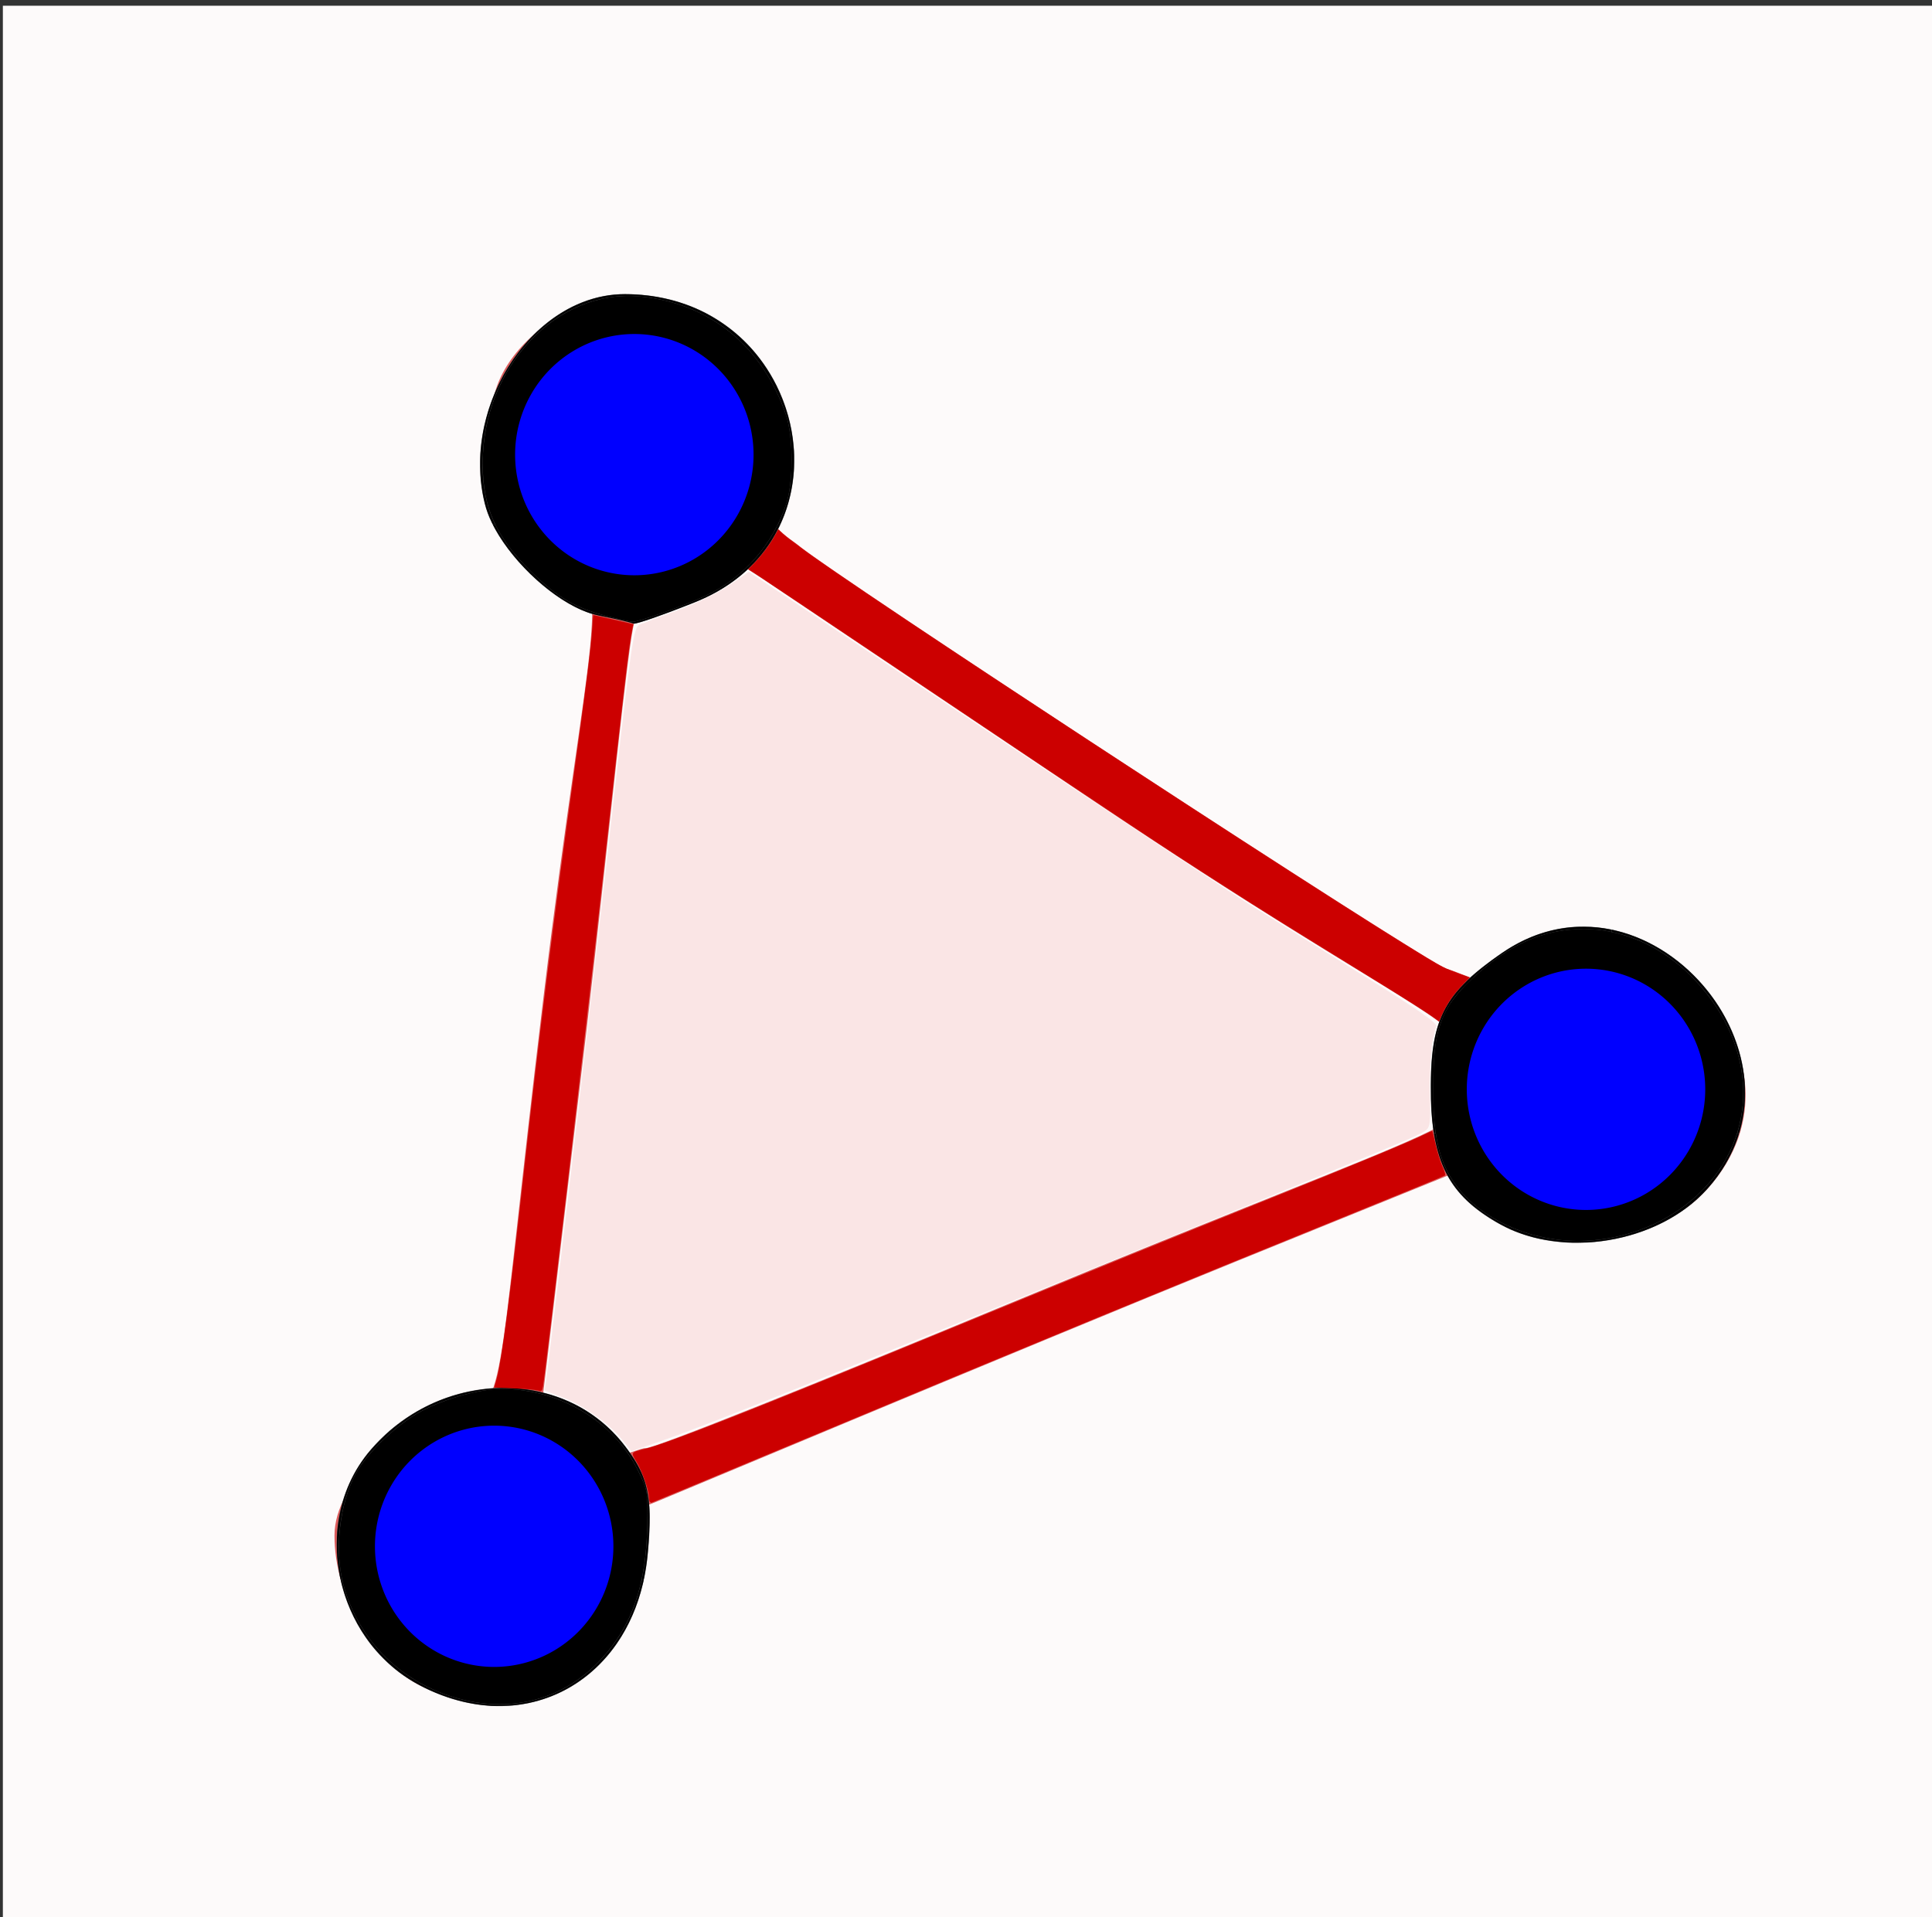 <?xml version="1.0" encoding="UTF-8" standalone="no"?>
<!-- Created with Inkscape (http://www.inkscape.org/) -->

<svg
   xmlns:dc="http://purl.org/dc/elements/1.1/"
   xmlns:cc="http://creativecommons.org/ns#"
   xmlns:rdf="http://www.w3.org/1999/02/22-rdf-syntax-ns#"
   xmlns:svg="http://www.w3.org/2000/svg"
   xmlns="http://www.w3.org/2000/svg"
   xmlns:xlink="http://www.w3.org/1999/xlink"
   xmlns:sodipodi="http://sodipodi.sourceforge.net/DTD/sodipodi-0.dtd"
   xmlns:inkscape="http://www.inkscape.org/namespaces/inkscape"
   id="svg2"
   version="1.1"
   inkscape:version="0.48.2 r9819"
   width="134"
   height="133"
   sodipodi:docname="mode_polygon.png">
  <rect width="100%" height="100%" fill="#333333" stroke="none"/>
  <defs
     id="defs6" />
  <sodipodi:namedview
     pagecolor="#ffffff"
     bordercolor="#666666"
     borderopacity="1"
     objecttolerance="10"
     gridtolerance="10"
     guidetolerance="10"
     inkscape:pageopacity="0"
     inkscape:pageshadow="2"
     inkscape:window-width="1618"
     inkscape:window-height="1028"
     id="namedview4"
     showgrid="false"
     inkscape:zoom="5.0188632"
     inkscape:cx="110.37549"
     inkscape:cy="68.922707"
     inkscape:window-x="54"
     inkscape:window-y="-8"
     inkscape:window-maximized="1"
     inkscape:current-layer="svg2" />
  <g
     id="g3055">
    <path
       style="fill:#fdfafa"
       d="m 0.199,66.898 0,-66.5 67,0 67,0 0,66.5 0,66.5 -67,0 -67,0 0,-66.5 z"
       id="path3003"
       inkscape:connector-curvature="0" />
    <path
       sodipodi:nodetypes="sssssssssssscsscsscsscssscscsc"
       style="fill:#dc5c5c"
       d="m 28.962,116.833 c -3.278,-1.779 -5.763,-6.223 -5.763,-10.308 0,-3.795 4.703,-7.581 8.559,-8.428 3.454,-0.759 2.461,-0.125 5.938,-28.933 3.161,-26.182 5.009,-28.253 1.398,-31.422 -5.339,-4.685 -7.154,-10.265 -1.785,-14.784 7.542,-6.346 16.083,0.612 15.468,11.036 -0.128,2.171 2.233,3.524 2.477,3.738 2.303,2.016 43.804,29.139 45.119,29.483 0.955,0.25 3.169,1.53 4.426,0.65 9.759,-6.835 21.621,5.658 13.65,14.579 -3.851,4.31 -9.328,3.139 -15.097,0.348 l -2.738,-1.325 -14.68,5.957 c -7.287,2.957 -19.306,7.945 -26.725,11.041 l -13.489,5.63 -2.672,1.072 c -7.736,3.105 -7.022,15.497 -14.087,11.664 z M 69.821,90.503 C 102.412,76.996 102.522,78.396 102.169,74.184 101.879,70.728 97.986,70.42 75.812,55.534 L 52.925,40.169 48.943,37.617 c -2.047,-1.312 -4.515,4.405 -4.951,5.604 -0.411,1.132 -1.744,14.633 -3.285,28.023 l -3.048,25.543 2.386,3.637 c 1.129,1.721 4.141,0.007 4.758,0.027 0.617,0.02 11.885,-4.505 25.018,-9.948 z"
       id="path2997"
       inkscape:connector-curvature="0" />
    <path
       style="fill:#5f5e5f"
       d="m 28.962,116.833 c -5.784,-3.138 -7.459,-11.265 -3.333,-16.168 4.751,-5.647 13.352,-5.893 17.606,-0.504 1.753,2.221 2.073,3.67 1.691,7.678 -0.827,8.696 -8.523,13.032 -15.964,8.994 z M 103.974,84.896 c -3.594,-2.025 -4.782,-4.449 -4.743,-9.682 0.034,-4.606 1.007,-6.4 4.941,-9.112 10,-6.892 22.35,7.307 14.245,16.378 -3.374,3.776 -10.047,4.892 -14.442,2.415 z M 41.532,42.704 c -3,-0.585 -7.121,-4.614 -7.902,-7.726 -1.727,-6.882 3.392,-14.579 9.696,-14.579 12.565,0 16.402,16.77 4.892,21.376 -2.232,0.893 -4.162,1.563 -4.288,1.488 -0.126,-0.075 -1.205,-0.326 -2.397,-0.559 z"
       id="path2993"
       inkscape:connector-curvature="0" />
    <path
       inkscape:connector-curvature="0"
       id="path3013"
       d="m 31.926,117.862 c -4.038,-1.058 -7.066,-4.033 -8.115,-7.975 -0.623,-2.342 -0.263,-5.553 0.858,-7.647 0.782,-1.46 2.903,-3.479 4.583,-4.362 1.645,-0.864 4.046,-1.531 5.517,-1.531 4.045,0 7.803,2.249 9.484,5.675 0.668,1.361 0.682,1.44 0.644,3.694 -0.071,4.236 -1.051,7.078 -3.252,9.431 -2.524,2.699 -6.036,3.679 -9.72,2.714 z"
       style="fill:#000000;fill-opacity:1;stroke:none" />
    <path
       inkscape:connector-curvature="0"
       id="path3015"
       d="m 42.113,42.745 c -2.224,-0.575 -3.46,-1.303 -5.301,-3.121 -2.425,-2.396 -3.332,-4.43 -3.332,-7.473 0,-6.679 5.118,-12.121 10.894,-11.583 4.834,0.45 8.514,3.438 10.145,8.235 0.511,1.504 0.514,4.659 0.005,6.177 -0.955,2.85 -2.948,5.105 -5.628,6.368 -1.398,0.659 -4.618,1.804 -5.016,1.784 -0.186,-0.009 -0.982,-0.183 -1.768,-0.386 l 4e-6,0 z"
       style="fill:#000000;fill-opacity:1;stroke:none" />
    <path
       inkscape:connector-curvature="0"
       id="path3017"
       d="m 107.899,85.979 c -3.186,-0.426 -6.011,-2.122 -7.338,-4.407 -0.845,-1.455 -1.154,-3.105 -1.147,-6.12 0.007,-2.957 0.255,-4.259 1.076,-5.66 0.634,-1.081 2.329,-2.685 3.934,-3.723 4.22,-2.728 9.504,-1.952 13.147,1.93 4.37,4.656 4.456,10.848 0.208,14.853 -2.552,2.406 -6.331,3.602 -9.881,3.127 z"
       style="fill:#000000;fill-opacity:1;stroke:none" />
    <path
       inkscape:connector-curvature="0"
       id="path3019"
       d="m 99.594,78.573 c -0.014,-0.056 -0.077,-0.63 -0.099,-0.903 -0.085,-1.049 -0.092,-2.877 -0.018,-4.112 0.118,-1.948 0.561,-3.265 1.488,-4.421 0.961,-1.198 2.684,-2.65 4.05,-3.411 1.159,-0.646 2.427,-1.057 3.707,-1.203 0.696,-0.079 1.552,-0.075 2.245,0.01 0.209,0.026 0.711,0.107 0.77,0.124 0.029,0.009 0.031,0.356 0.031,6.982 l 0,6.973 -6.083,0 -6.083,0 -0.01,-0.04 0,0 z"
       style="fill:#000000;fill-opacity:1;stroke:none" />
    <path
       inkscape:connector-curvature="0"
       id="path3021"
       d="m 99.451,78.591 c -0.004,-0.012 -0.019,-0.109 -0.034,-0.216 -0.126,-0.904 -0.17,-1.675 -0.17,-2.99 -9.6e-5,-0.915 0.023,-1.481 0.089,-2.153 0.186,-1.901 0.692,-3.22 1.703,-4.441 0.221,-0.267 0.736,-0.795 1.035,-1.061 0.77,-0.686 1.997,-1.589 2.8,-2.062 1.203,-0.708 2.484,-1.151 3.795,-1.312 0.382,-0.047 0.682,-0.063 1.162,-0.063 0.663,-2.01e-4 1.205,0.052 1.845,0.179 l 0.092,0.018 0,0.079 c 0,0.067 -0.005,0.078 -0.031,0.07 -0.044,-0.013 -0.532,-0.094 -0.7,-0.117 -0.668,-0.089 -1.622,-0.095 -2.325,-0.016 -0.975,0.11 -1.952,0.377 -2.888,0.791 -0.762,0.337 -1.491,0.78 -2.31,1.402 -0.618,0.47 -1.044,0.838 -1.608,1.389 -0.387,0.379 -0.562,0.563 -0.802,0.846 -0.375,0.441 -0.596,0.773 -0.847,1.268 -0.522,1.032 -0.729,1.978 -0.821,3.751 -0.029,0.564 -0.029,2.623 5.4e-4,3.126 0.035,0.603 0.101,1.31 0.136,1.484 0.009,0.046 0.006,0.048 -0.054,0.048 -0.035,0 -0.067,-0.01 -0.07,-0.022 l 0,0 z"
       style="fill:#000000;fill-opacity:1;stroke:none" />
    <path
       inkscape:connector-curvature="0"
       id="path3023"
       d="m 120.559,78.371 c 0.26,-0.923 0.363,-1.742 0.345,-2.752 -0.012,-0.666 -0.059,-1.12 -0.178,-1.726 -0.441,-2.246 -1.668,-4.445 -3.475,-6.231 -1.354,-1.338 -2.881,-2.267 -4.574,-2.785 -0.236,-0.072 -0.786,-0.212 -0.835,-0.213 -0.057,-5.57e-4 -0.073,-0.027 -0.062,-0.1 l 0.011,-0.071 0.205,0.047 c 2.464,0.57 4.809,2.118 6.512,4.297 1.321,1.69 2.177,3.685 2.436,5.671 0.068,0.519 0.08,0.724 0.079,1.321 -3e-4,0.435 -0.009,0.669 -0.031,0.889 -0.06,0.583 -0.159,1.129 -0.292,1.614 -0.039,0.142 -0.071,0.263 -0.071,0.269 0,0.006 -0.031,0.01 -0.068,0.01 l -0.068,0 0.068,-0.242 z"
       style="fill:#000000;fill-opacity:1;stroke:none" />
    <path
       inkscape:connector-curvature="0"
       id="path3025"
       d="m 108.74,86.192 c -1.438,-0.095 -2.538,-0.329 -3.663,-0.781 -0.795,-0.319 -1.765,-0.878 -2.554,-1.473 -1.423,-1.073 -2.298,-2.337 -2.781,-4.019 -0.102,-0.355 -0.233,-0.937 -0.275,-1.223 l -0.012,-0.084 0.062,0 c 0.059,0 0.063,0.003 0.074,0.075 0.178,1.147 0.473,2.038 0.95,2.866 0.848,1.473 2.363,2.75 4.227,3.561 1.935,0.843 4.093,1.146 6.226,0.876 2.346,-0.297 4.584,-1.259 6.325,-2.717 0.279,-0.234 0.773,-0.709 1.038,-0.998 0.939,-1.026 1.662,-2.242 2.076,-3.491 l 0.057,-0.172 0.06,0 c 0.033,0 0.06,0.005 0.06,0.011 0,0.029 -0.081,0.279 -0.161,0.497 -0.668,1.818 -1.899,3.473 -3.458,4.647 -1.855,1.398 -4.291,2.258 -6.842,2.417 -0.258,0.016 -1.199,0.021 -1.409,0.007 z"
       style="fill:#000000;fill-opacity:1;stroke:none" />
    <path
       inkscape:connector-curvature="0"
       id="path3027"
       d="m 23.619,109.543 c -0.07,-0.248 -0.188,-1.042 -0.232,-1.563 -0.03,-0.346 -0.029,-1.349 5.85e-4,-1.699 0.164,-1.935 0.803,-3.679 1.883,-5.142 0.315,-0.427 0.643,-0.801 1.111,-1.269 0.503,-0.502 0.894,-0.838 1.437,-1.234 1.925,-1.406 4.152,-2.202 6.548,-2.34 2.328,-0.134 4.759,0.518 6.59,1.768 1.089,0.743 1.922,1.573 2.732,2.722 0.87,1.234 1.237,2.253 1.345,3.742 0.039,0.539 0.02,1.605 -0.045,2.457 -0.079,1.033 -0.142,1.559 -0.266,2.219 -0.084,0.445 -0.069,0.405 -0.149,0.405 -0.078,0 -0.078,-6.8e-4 -0.043,-0.15 0.042,-0.177 0.147,-0.808 0.193,-1.162 0.122,-0.928 0.168,-1.698 0.181,-3.012 0.01,-1.073 -0.001,-1.423 -0.058,-1.752 -0.064,-0.373 -0.221,-0.78 -0.571,-1.479 -0.526,-1.051 -1.033,-1.755 -1.857,-2.581 -0.638,-0.639 -1.223,-1.099 -1.973,-1.552 -1.699,-1.025 -3.656,-1.574 -5.607,-1.573 -0.45,2.06e-4 -0.69,0.017 -1.117,0.079 -1.543,0.224 -3.496,0.878 -4.714,1.576 -1.336,0.767 -2.943,2.219 -3.895,3.522 -0.351,0.48 -0.671,1.095 -0.913,1.753 -0.601,1.633 -0.832,3.631 -0.624,5.389 0.029,0.243 0.119,0.789 0.147,0.885 0.016,0.055 0.015,0.057 -0.034,0.057 -0.044,0 -0.053,-0.009 -0.069,-0.066 z"
       style="fill:#000000;fill-opacity:1;stroke:none" />
    <path
       inkscape:connector-curvature="0"
       id="path3029"
       d="m 34.08,118.334 c -0.044,-0.004 -0.186,-0.015 -0.317,-0.026 -2.083,-0.168 -4.377,-1.037 -6.049,-2.29 -0.742,-0.556 -1.531,-1.347 -2.098,-2.103 -0.825,-1.101 -1.436,-2.335 -1.821,-3.679 -0.051,-0.177 -0.158,-0.597 -0.158,-0.618 0,-0.005 0.023,-0.009 0.051,-0.009 0.049,0 0.052,0.005 0.081,0.136 0.017,0.075 0.073,0.281 0.125,0.459 0.713,2.422 2.222,4.515 4.294,5.955 1.586,1.103 3.517,1.821 5.42,2.018 2.257,0.233 4.417,-0.284 6.24,-1.492 0.885,-0.587 1.651,-1.294 2.381,-2.197 1.013,-1.254 1.692,-2.619 2.128,-4.28 0.052,-0.199 0.104,-0.411 0.116,-0.473 0.023,-0.119 0.035,-0.132 0.118,-0.123 l 0.052,0.006 -0.065,0.273 c -0.36,1.511 -0.97,2.908 -1.793,4.103 -1.144,1.663 -2.707,2.933 -4.492,3.648 -0.871,0.349 -1.73,0.558 -2.714,0.66 -0.238,0.025 -1.306,0.047 -1.497,0.032 z"
       style="fill:#000000;fill-opacity:1;stroke:none" />
    <path
       inkscape:connector-curvature="0"
       id="path3031"
       d="M 34.1,36.209 C 33.719,35.452 33.472,34.486 33.349,33.282 c -0.039,-0.382 -0.053,-1.345 -0.027,-1.785 0.208,-3.433 1.853,-6.767 4.395,-8.906 1.695,-1.426 3.645,-2.182 5.63,-2.183 2.105,-5.13e-4 4.146,0.506 5.843,1.449 2.03,1.129 3.611,2.788 4.66,4.891 0.657,1.317 1.069,2.779 1.186,4.2 0.01,0.126 0.023,0.277 0.028,0.335 0.016,0.194 0.01,1.158 -0.009,1.408 -0.094,1.249 -0.379,2.42 -0.85,3.491 l -0.072,0.163 -0.077,0 c -0.042,0 -0.077,-0.003 -0.077,-0.007 0,-0.004 0.033,-0.077 0.072,-0.163 0.294,-0.634 0.516,-1.254 0.621,-1.732 0.159,-0.726 0.228,-1.484 0.229,-2.518 0.001,-1.089 -0.084,-1.99 -0.254,-2.679 -0.168,-0.684 -0.543,-1.617 -0.998,-2.485 -0.975,-1.86 -2.36,-3.393 -4.016,-4.445 -1.346,-0.855 -2.833,-1.404 -4.505,-1.663 -0.697,-0.108 -1.55,-0.15 -2.148,-0.106 -2.371,0.174 -4.594,1.308 -6.357,3.242 -1.662,1.824 -2.746,4.227 -3.057,6.78 -0.088,0.726 -0.119,1.758 -0.072,2.439 0.086,1.245 0.32,2.215 0.782,3.236 l 0.046,0.101 -0.079,0 -0.079,0 -0.069,-0.137 0,0 z"
       style="fill:#000000;fill-opacity:1;stroke:none" />
    <path
       inkscape:connector-curvature="0"
       id="path3033"
       d="m 43.851,43.228 c -0.169,-0.065 -1.043,-0.271 -1.837,-0.431 -0.714,-0.144 -0.936,-0.201 -1.294,-0.331 -2.262,-0.82 -5.004,-3.3 -6.371,-5.764 -0.092,-0.165 -0.18,-0.336 -0.18,-0.348 0,-0.004 0.036,-0.006 0.08,-0.006 l 0.08,0 0.117,0.227 c 0.51,0.989 1.271,1.973 2.352,3.042 1.696,1.676 2.854,2.408 4.68,2.956 0.746,0.224 2.084,0.538 2.372,0.557 0.075,0.005 0.13,-1.26e-4 0.224,-0.021 0.828,-0.18 3.407,-1.112 4.688,-1.694 1.328,-0.603 2.554,-1.496 3.51,-2.554 0.633,-0.702 1.212,-1.543 1.61,-2.341 l 0.089,-0.179 0.08,0.004 c 0.044,0.002 0.08,0.008 0.08,0.013 0,0.019 -0.282,0.565 -0.39,0.755 -1.051,1.849 -2.692,3.337 -4.757,4.317 -0.348,0.165 -0.524,0.24 -1.123,0.478 -1.894,0.752 -3.627,1.355 -3.885,1.35 -0.028,-4.77e-4 -0.084,-0.014 -0.125,-0.03 z"
       style="fill:#000000;fill-opacity:1;stroke:none" />
    <path
       inkscape:connector-curvature="0"
       id="path3041"
       d="M 99.652,70.744 C 99.05,70.287 97.884,69.547 94.085,67.205 88.551,63.794 87.785,63.315 84.824,61.419 80.578,58.699 78.987,57.642 63.673,47.361 57.745,43.382 52.671,39.983 52.397,39.808 l -0.497,-0.319 0.358,-0.368 c 0.605,-0.622 1.173,-1.385 1.552,-2.088 l 0.168,-0.311 0.163,0.154 c 0.226,0.214 0.503,0.441 0.815,0.665 0.146,0.105 0.399,0.295 0.564,0.423 3.196,2.492 35.881,23.917 43.455,28.486 1.028,0.62 1.207,0.708 2.217,1.082 l 0.747,0.277 -0.414,0.424 c -0.8,0.819 -1.251,1.501 -1.681,2.548 l -0.034,0.082 -0.158,-0.12 0,0 z"
       style="fill:#cc0000;fill-opacity:1;stroke:none" />
    <path
       inkscape:connector-curvature="0"
       id="path3043"
       d="m 37.282,96.456 c -0.164,-0.05 -0.908,-0.116 -1.652,-0.147 l -1.353,-0.057 0.183,-0.659 c 0.329,-1.185 0.899,-5.529 1.876,-14.308 1.012,-9.094 2.116,-17.91 3.344,-26.699 0.938,-6.714 1.289,-9.47 1.392,-10.939 l 0.069,-0.977 0.312,0.065 c 0.171,0.036 0.798,0.177 1.393,0.315 l 1.081,0.25 -0.063,0.313 c -0.254,1.26 -0.489,3.239 -2.099,17.697 -1.142,10.252 -3.963,34.208 -4.107,34.877 -0.074,0.343 -0.09,0.354 -0.376,0.267 z"
       style="fill:#cc0000;fill-opacity:1;stroke:none" />
    <path
       inkscape:connector-curvature="0"
       id="path3045"
       d="m 45.069,104.182 c -0.037,-0.036 -0.066,-0.191 -0.066,-0.344 0,-0.455 -0.47,-1.79 -0.851,-2.42 -0.413,-0.681 -0.421,-0.668 0.6,-0.916 1.548,-0.376 7.376,-2.671 21.223,-8.359 11.05,-4.539 14.958,-6.131 21.768,-8.865 6.463,-2.595 10.116,-4.111 11.093,-4.603 0.266,-0.134 0.494,-0.229 0.508,-0.212 0.014,0.017 0.122,0.457 0.241,0.978 0.119,0.521 0.328,1.189 0.466,1.486 0.138,0.297 0.215,0.572 0.173,0.611 -0.043,0.039 -3.149,1.315 -6.902,2.835 -11.522,4.666 -21.267,8.683 -39.17,16.149 -4.914,2.049 -8.952,3.726 -8.974,3.726 -0.022,0 -0.07,-0.03 -0.106,-0.066 z"
       style="fill:#cc0000;fill-opacity:1;stroke:none" />
    <path
       transform="translate(21.979,-12.398)"
       d="m 30.286,43.936 a 8.269,8.368 0 1 1 -16.538,0 8.269,8.368 0 1 1 16.538,0 z"
       sodipodi:ry="8.3684292"
       sodipodi:rx="8.2688046"
       sodipodi:cy="43.936005"
       sodipodi:cx="22.016937"
       id="path3047"
       style="fill:#0000ff;fill-opacity:1;stroke:none"
       sodipodi:type="arc" />
    <use
       height="133"
       width="134"
       transform="translate(-9.721,75.728)"
       id="use3049"
       xlink:href="#path3047"
       y="0"
       x="0" />
    <use
       height="133"
       width="134"
       transform="translate(75.728,-31.7)"
       id="use3051"
       xlink:href="#use3049"
       y="0"
       x="0" />
    <path
       inkscape:connector-curvature="0"
       id="path3053"
       d="m 43.148,99.871 c -0.9,-1.12 -2.72,-2.411 -4.159,-2.949 l -1.217,-0.455 0.105,-0.723 c 0.292,-2.017 2.859,-23.96 4.083,-34.895 1.91,-17.072 1.946,-17.329 2.464,-17.544 0.23,-0.096 1.405,-0.537 2.61,-0.981 1.267,-0.466 2.764,-1.196 3.547,-1.73 l 1.355,-0.922 15.979,10.669 c 8.789,5.868 17.324,11.512 18.968,12.542 1.644,1.03 5.209,3.256 7.923,4.948 3.684,2.296 4.905,3.152 4.816,3.377 -0.315,0.801 -0.496,2.706 -0.448,4.735 0.048,2.042 0.017,2.265 -0.341,2.508 -0.66,0.447 -1.777,0.905 -43.412,17.798 -3.606,1.463 -7.698,3.057 -9.093,3.543 l -2.537,0.882 -0.644,-0.802 0,0 z"
       style="fill:#fae5e5;fill-opacity:1;stroke:none" />
  </g>
</svg>
